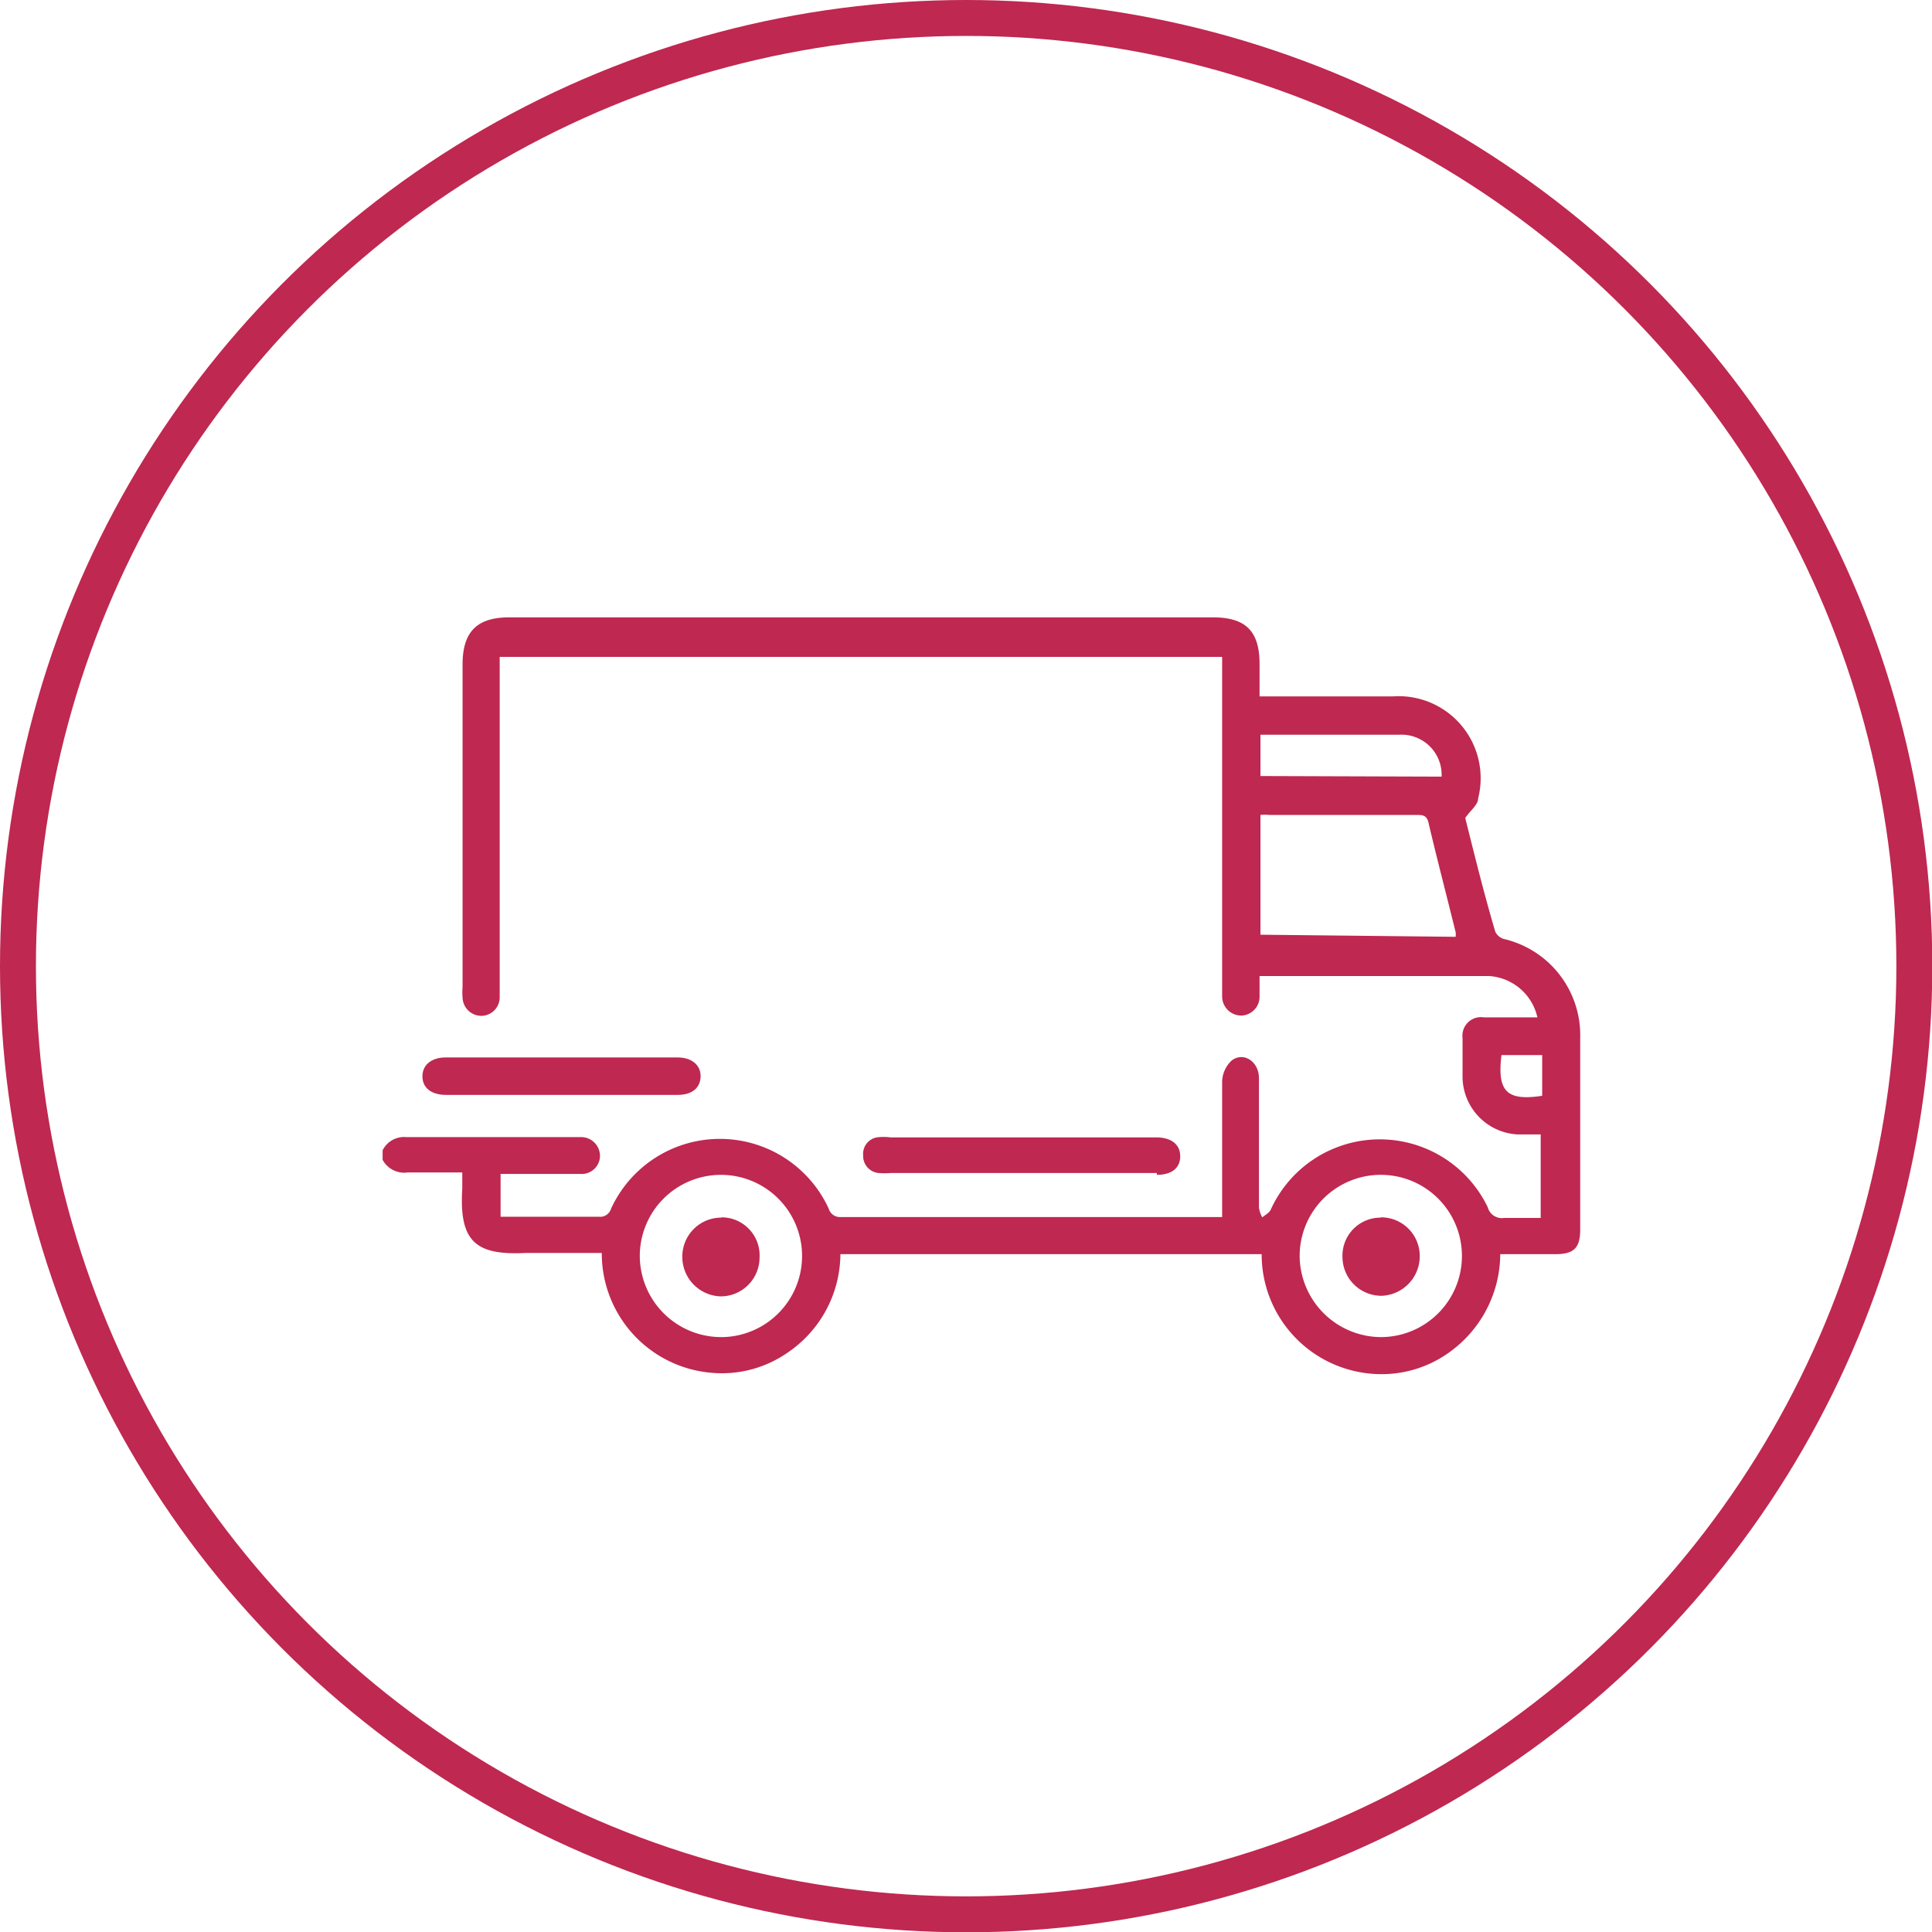 <svg xmlns="http://www.w3.org/2000/svg" viewBox="0 0 64.53 64.53"><g data-name="Слой 2"><circle cx="32.27" cy="32.27" r="31.67" fill="none" stroke="#bf2850" stroke-miterlimit="10" stroke-width="1.2"/><path d="M12.78 38.42a.8.8 0 01.79-.44h5.86a.63.63 0 01.61.64.61.61 0 01-.65.59h-2.67v1.43H20a.38.38 0 00.41-.27 4 4 0 017.27 0 .39.39 0 00.4.28h12.74v-4.52a1 1 0 01.31-.7c.38-.31.91 0 .92.57v4.34a1 1 0 00.11.32c.1-.08.23-.15.28-.25a4 4 0 017.25-.09.49.49 0 00.55.36h1.22v-2.79h-.78A1.94 1.94 0 0148.85 36v-1.33a.62.62 0 01.71-.69h1.79a1.77 1.77 0 00-1.62-1.38h-7.66v.67a.63.63 0 01-.59.65.64.64 0 01-.66-.63V21.94H16.69v11.35a.62.62 0 01-.6.64.63.63 0 01-.64-.61 2 2 0 010-.35V22.2c0-1.1.48-1.58 1.56-1.58h23.5c1.1 0 1.56.46 1.56 1.56v1.08h4.45a2.74 2.74 0 012.85 3.41c0 .21-.25.39-.43.65.3 1.2.62 2.5 1 3.79a.46.46 0 00.28.25 3.3 3.3 0 012.56 3.31v6.4c0 .61-.21.82-.83.82h-1.84a4.06 4.06 0 01-1.65 3.24 3.86 3.86 0 01-2.56.76 4 4 0 01-3.76-4H28.07a4 4 0 01-1.78 3.3 3.84 3.84 0 01-2.55.66 4 4 0 01-3.64-4h-2.55c-1.64.08-2.22-.36-2.11-2.14v-.55h-1.82a.82.82 0 01-.84-.42zm35.84-7.13a.71.71 0 000-.15c-.3-1.22-.62-2.44-.91-3.67-.06-.25-.21-.25-.4-.25H42.4a1.54 1.54 0 00-.3 0v4zm-2.48 13.37A2.71 2.71 0 1043.41 42a2.73 2.73 0 002.73 2.66zm-22 0A2.71 2.71 0 1021.37 42a2.72 2.72 0 002.72 2.66zm24.01-18.72a1.34 1.34 0 00-1.4-1.4H42.1v1.38zm2 9.3c-.15 1.22.18 1.54 1.36 1.36v-1.36zm-11.51 4c.5 0 .78-.23.78-.62s-.29-.62-.77-.63h-8.9a1.83 1.83 0 00-.47 0 .56.56 0 00-.45.6.57.57 0 00.52.59 2.55 2.55 0 00.39 0h8.9zm-16-2.67c.47 0 .75-.23.76-.61s-.29-.64-.77-.64h-7.74c-.48 0-.78.25-.78.63s.29.62.79.62h7.72zm23.49 4.1A1.27 1.27 0 0044.84 42a1.3 1.3 0 001.3 1.28 1.32 1.32 0 001.28-1.32 1.29 1.29 0 00-1.31-1.3zm-22 0A1.3 1.3 0 0022.79 42a1.32 1.32 0 001.3 1.3 1.3 1.3 0 001.28-1.31 1.27 1.27 0 00-1.29-1.33z" fill="#bf2850"/></g></svg>
